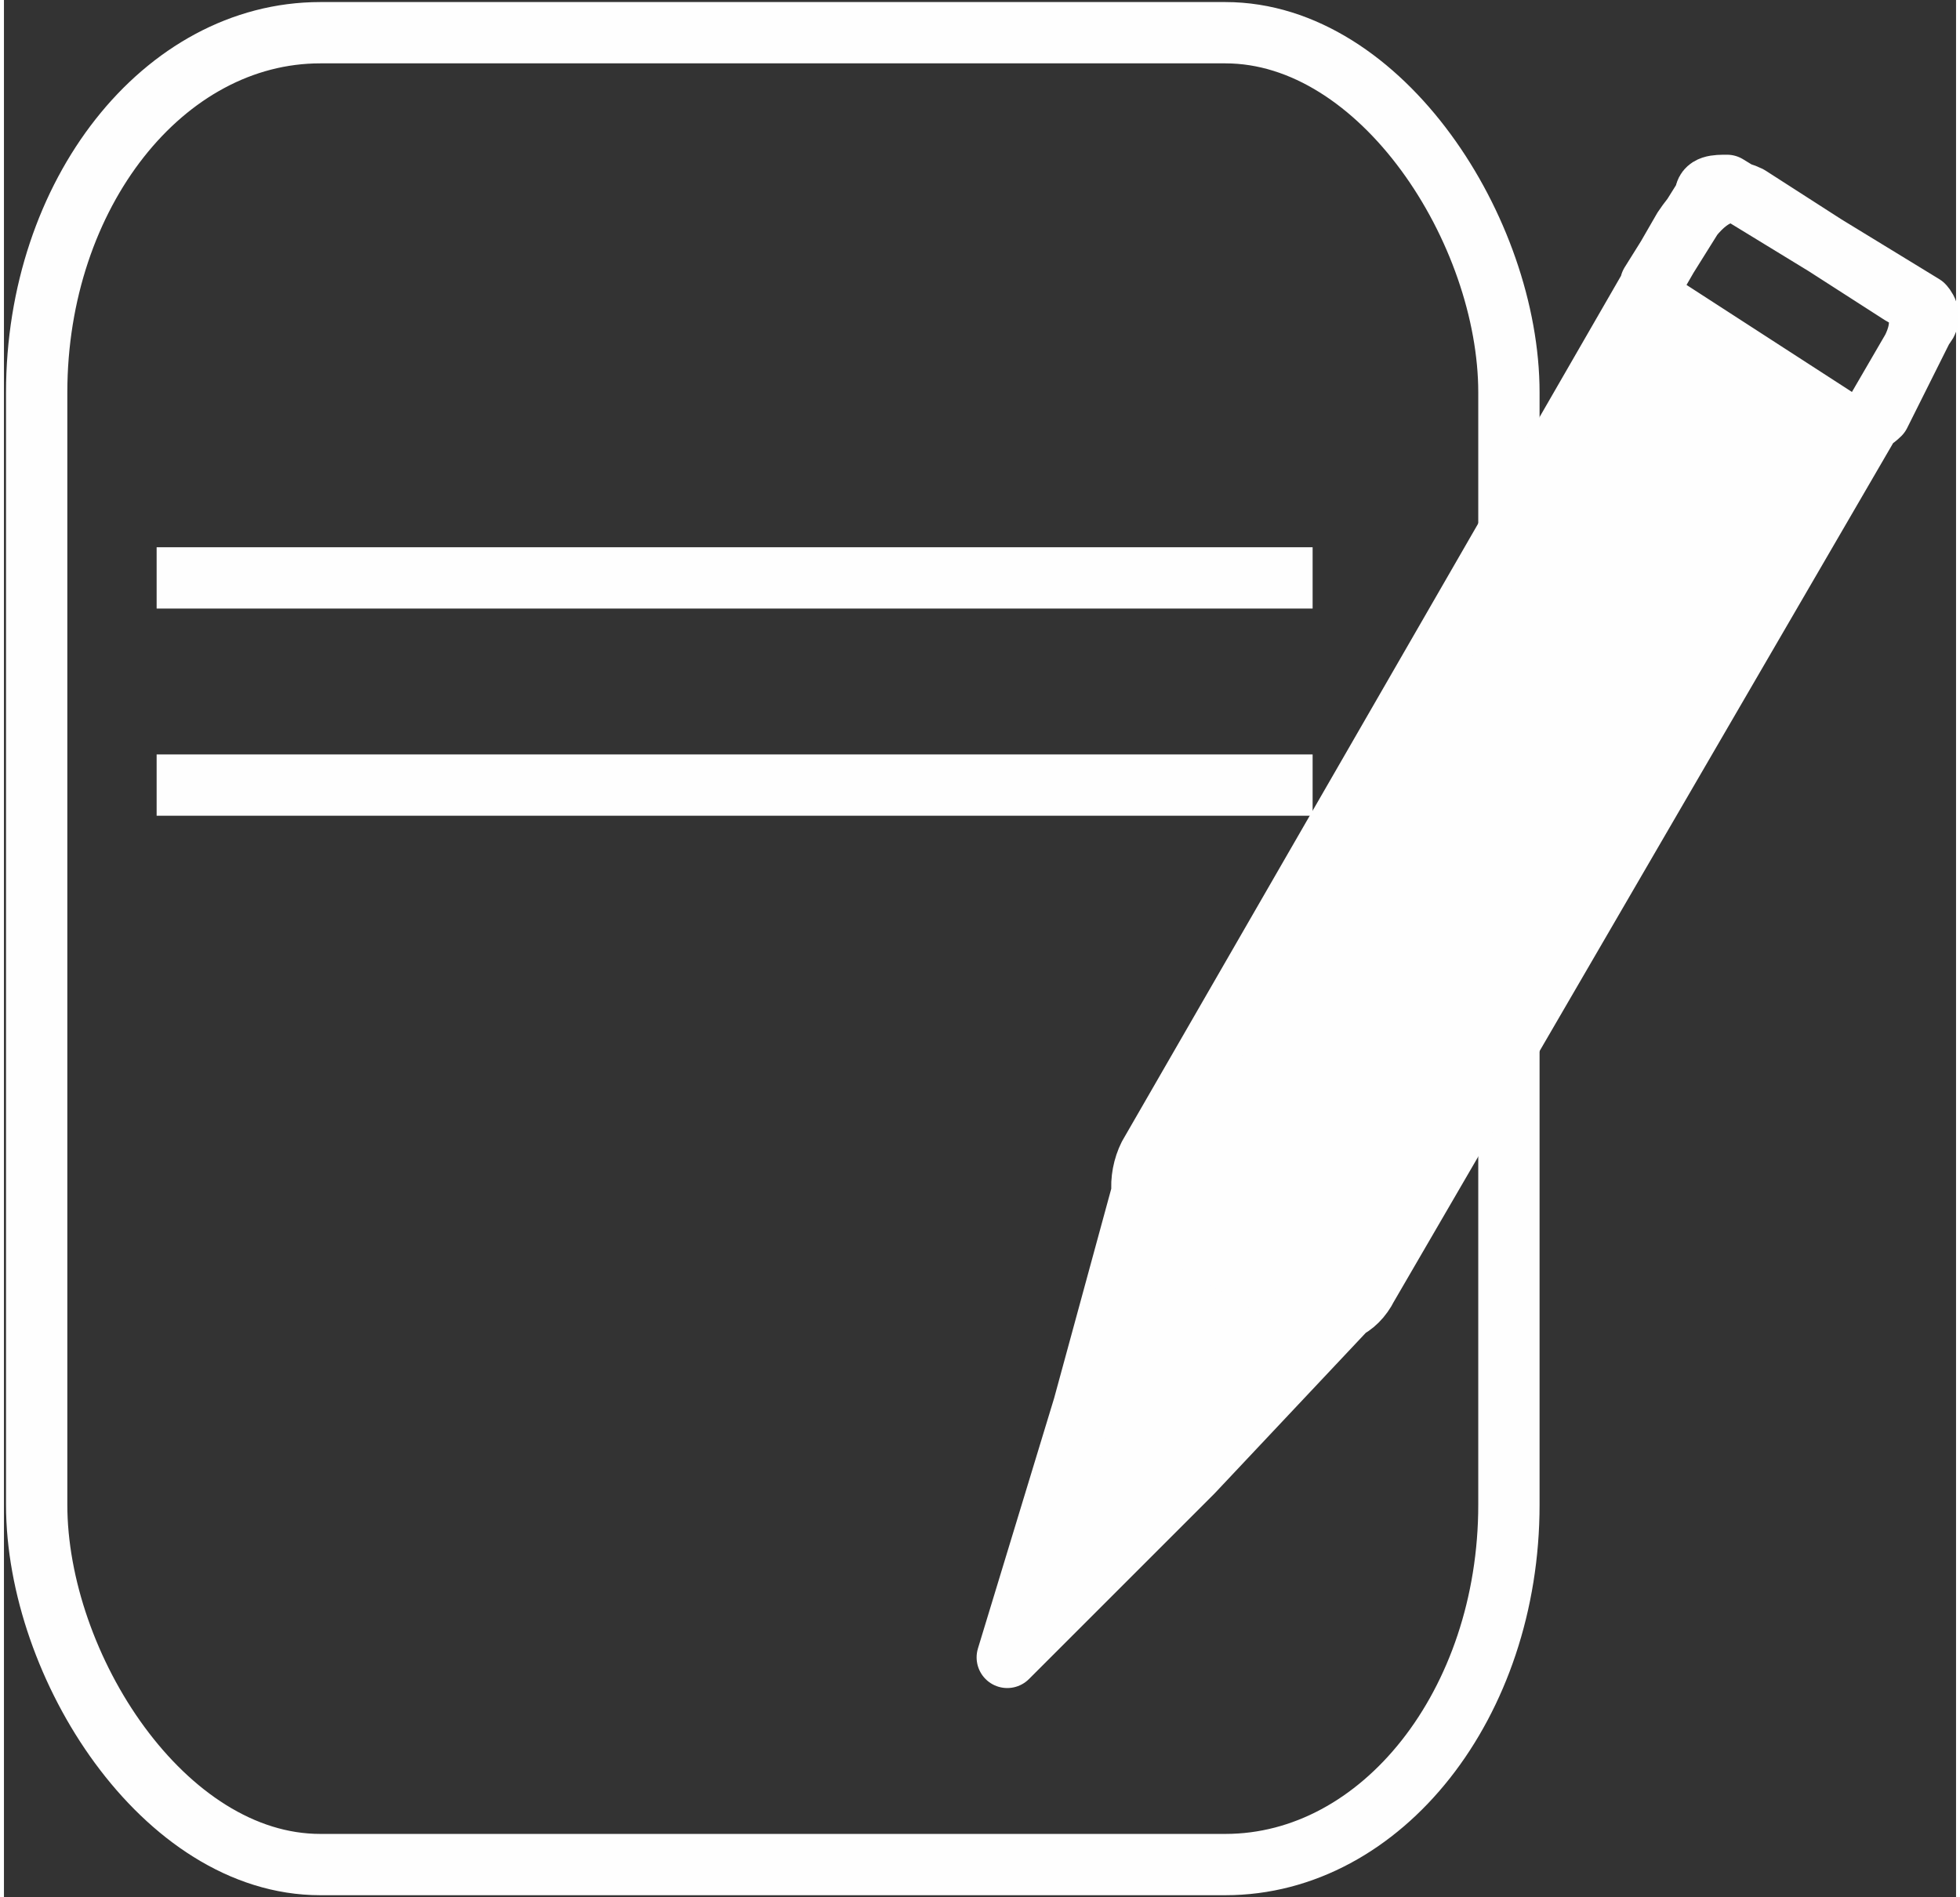 <?xml version="1.0" encoding="UTF-8"?>
<!DOCTYPE svg PUBLIC "-//W3C//DTD SVG 1.1//EN" "http://www.w3.org/Graphics/SVG/1.1/DTD/svg11.dtd">
<!-- Creator: CorelDRAW X6 -->
<svg xmlns="http://www.w3.org/2000/svg" xml:space="preserve" width="565px" height="547px" version="1.1" style="shape-rendering:geometricPrecision; text-rendering:geometricPrecision; image-rendering:optimizeQuality; fill-rule:evenodd; clip-rule:evenodd"
viewBox="0 0 179 174"
 xmlns:xlink="http://www.w3.org/1999/xlink">
 <rect x="0" y="0" width="179" height="174" fill="#333333" stroke="none"/>
 <defs>
  <style type="text/css">
   <![CDATA[
    .str0 {stroke:#FEFEFE;stroke-width:5.622}
    .str1 {stroke:#FEFEFE;stroke-width:5.622;stroke-linejoin:round}
    .fil0 {fill:none}
    .fil1 {fill:#FEFEFE}
   ]]>
  </style>
 </defs>
 <g id="Camada_x0020_1">
  <rect class="fil0 str0" x="3" y="3" width="135" height="168" rx="26" ry="33"/>
  <line class="fil0 str0" x1="14" y1="53" x2="120" y2= "53" />
  <line class="fil0 str0" x1="14" y1="72" x2="120" y2= "72" />
  <path class="fil1 str1" d="M92 152l7 -23 6 -22 10 5 10 6 -16 17 -17 17zm28 -32l-14 -8c-2,-1 -2,-4 -1,-6l49 -85c2,-3 4,-4 6,-3l14 9c2,1 2,3 1,5l-50 86c-1,2 -3,3 -5,2zm49 -81l-17 -11c-1,0 -1,-1 -1,-2l5 -8c0,-1 1,-1 2,-1l18 11c0,0 1,1 0,2l-4 8c-1,1 -2,1 -3,1z"/>
 </g>
</svg>
